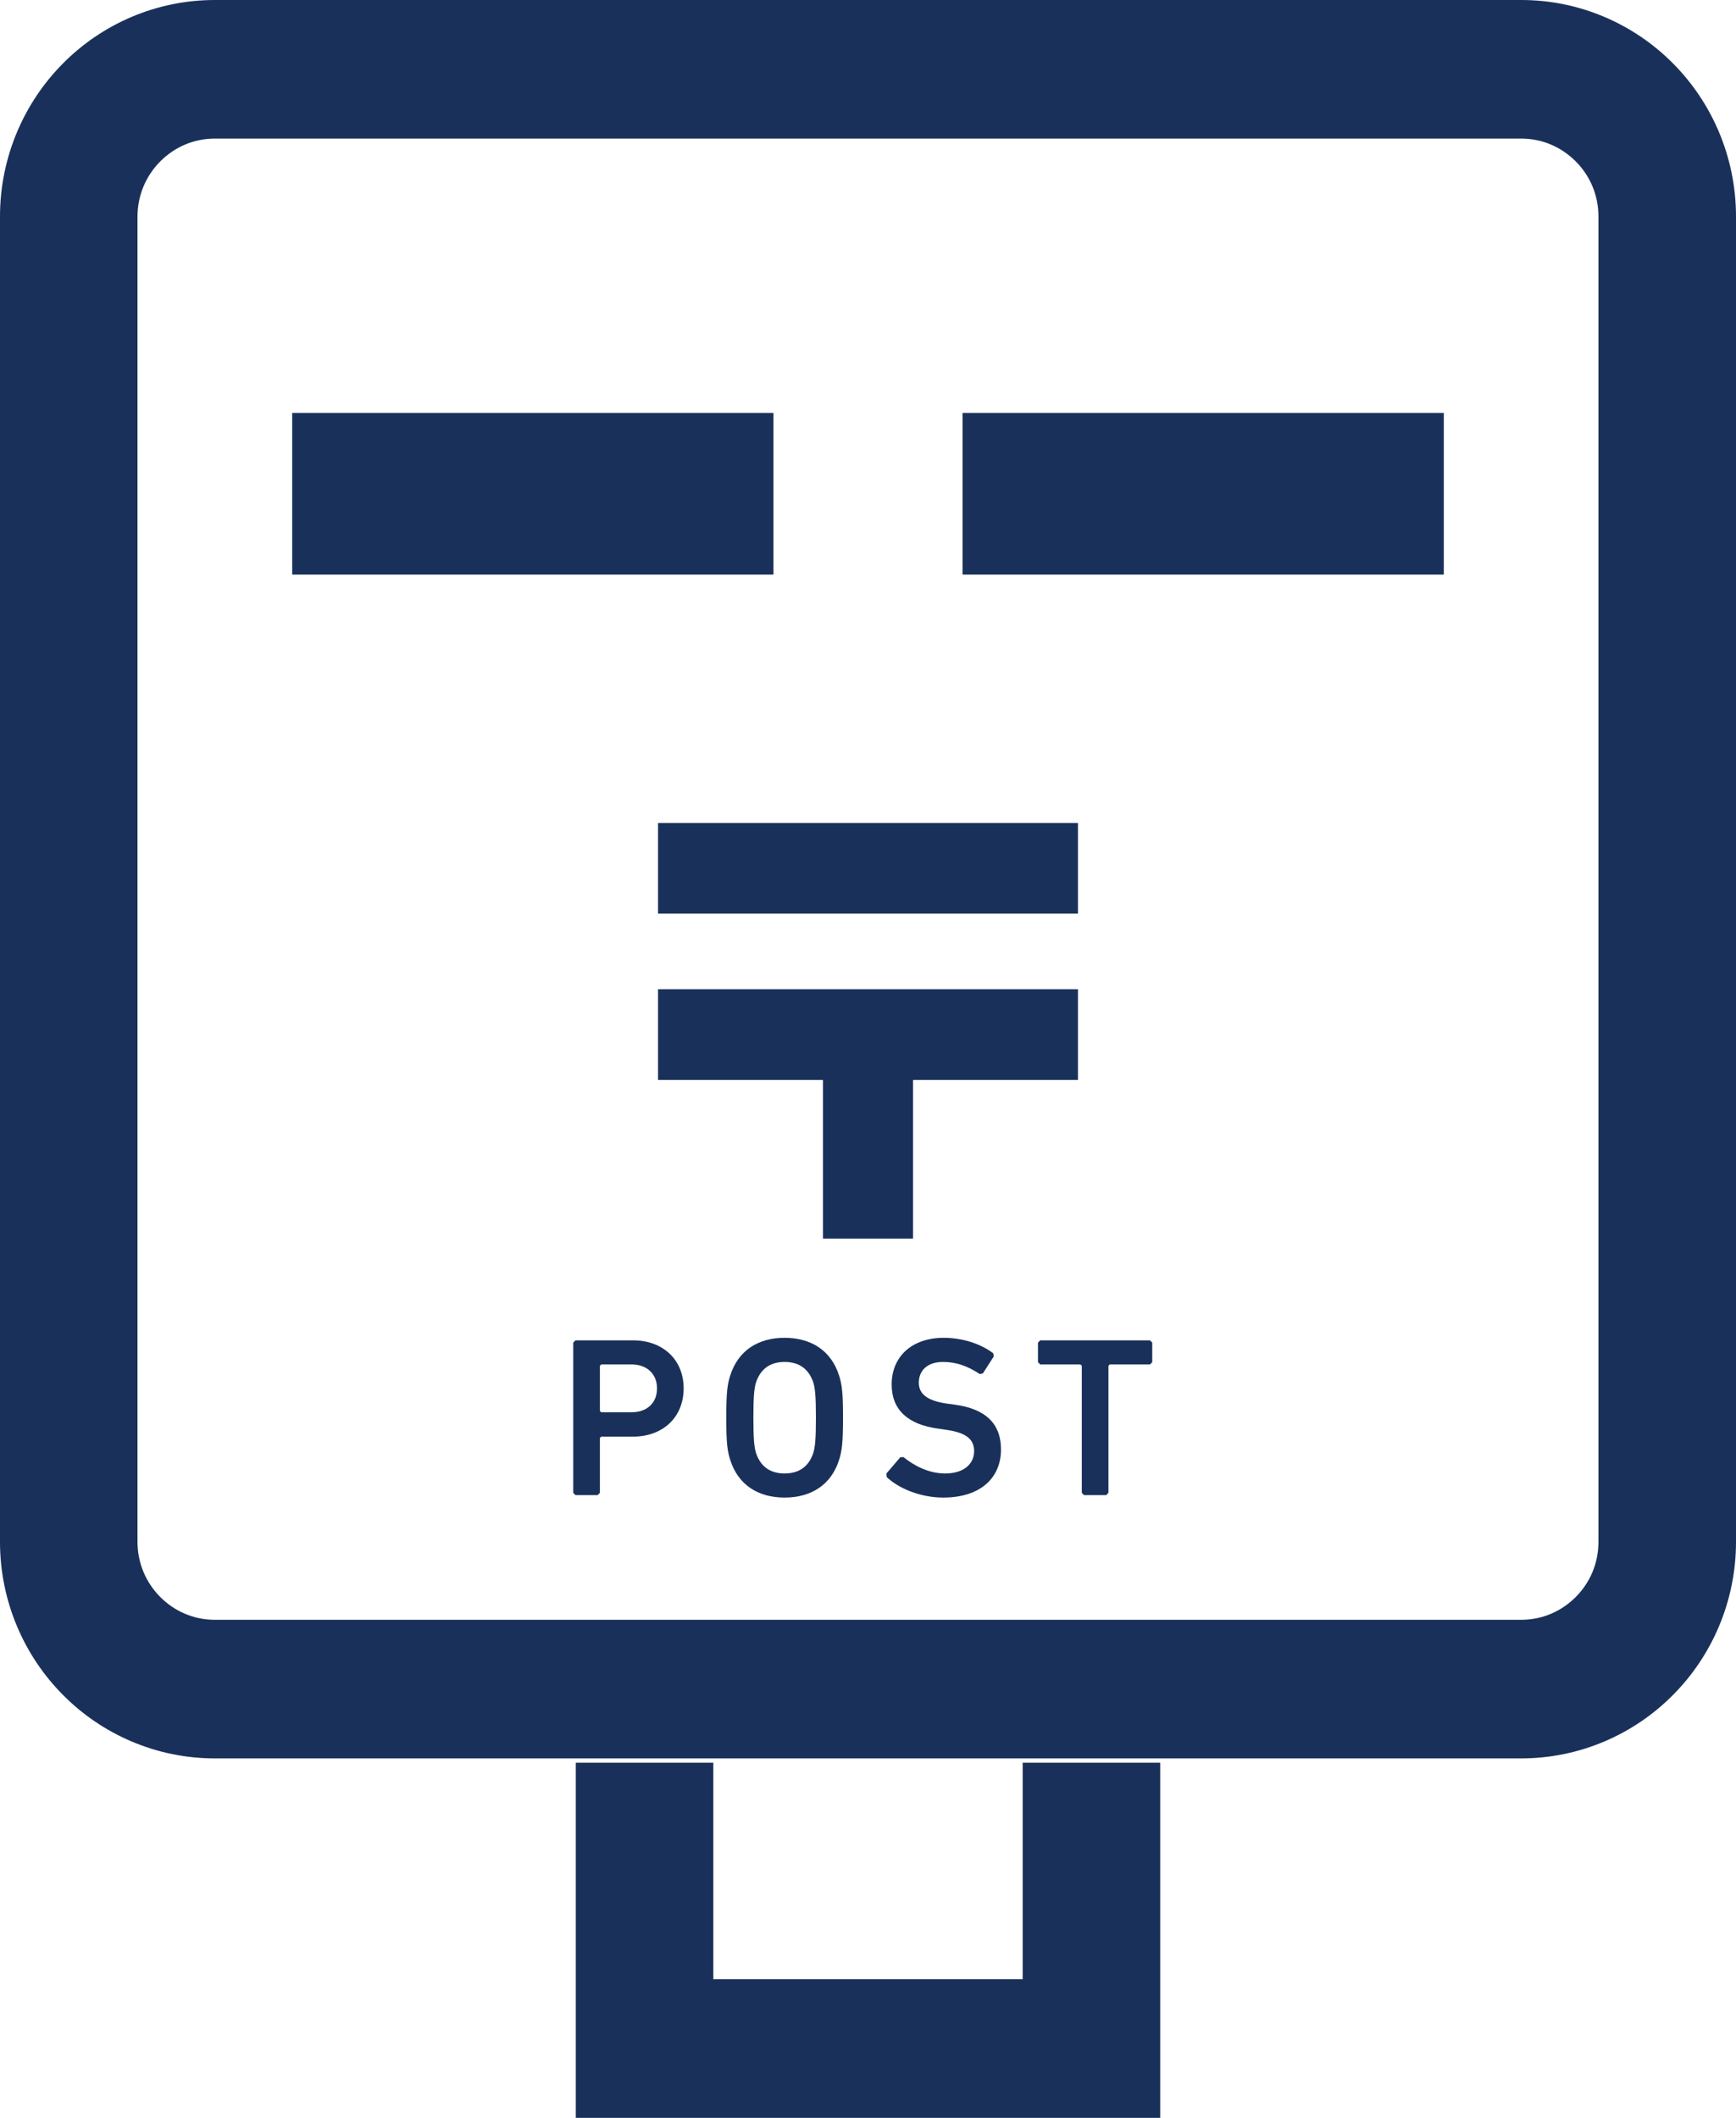 <svg width="41" height="50" viewBox="0 0 41 50" fill="none" xmlns="http://www.w3.org/2000/svg">
<path d="M25.459 19.429H15.541V21.57H25.459V19.429Z" fill="#19315A"/>
<path d="M21.563 29.243V25.497H25.459V23.355H15.541V25.497H19.437V29.243H21.563Z" fill="#19315A"/>
<path d="M14.951 31.644H13.591L13.538 31.698V35.244L13.591 35.298H14.114L14.168 35.244V33.949L14.199 33.917H14.951C15.656 33.917 16.146 33.46 16.146 32.778C16.146 32.1 15.655 31.644 14.951 31.644ZM14.914 33.342H14.199L14.168 33.31V32.245L14.199 32.213H14.914C15.287 32.213 15.517 32.444 15.517 32.778C15.517 33.117 15.287 33.342 14.914 33.342Z" fill="#19315A"/>
<path d="M18.529 31.584C17.905 31.584 17.435 31.886 17.249 32.466C17.174 32.692 17.153 32.895 17.153 33.471C17.153 34.045 17.174 34.249 17.249 34.476C17.435 35.055 17.905 35.356 18.529 35.356C19.158 35.356 19.627 35.055 19.814 34.476C19.888 34.249 19.91 34.045 19.91 33.471C19.91 32.895 19.888 32.691 19.814 32.466C19.627 31.886 19.158 31.584 18.529 31.584ZM19.206 34.309C19.105 34.605 18.891 34.787 18.529 34.787C18.171 34.787 17.958 34.605 17.857 34.309C17.814 34.174 17.793 33.986 17.793 33.471C17.793 32.949 17.814 32.767 17.857 32.632C17.958 32.337 18.171 32.154 18.529 32.154C18.891 32.154 19.105 32.337 19.206 32.632C19.249 32.767 19.27 32.949 19.27 33.471C19.27 33.986 19.249 34.174 19.206 34.309Z" fill="#19315A"/>
<path d="M22.558 33.164L22.366 33.138C21.875 33.068 21.7 32.895 21.7 32.642C21.7 32.358 21.902 32.154 22.27 32.154C22.574 32.154 22.846 32.245 23.139 32.44L23.214 32.423L23.47 32.025L23.459 31.951C23.172 31.73 22.739 31.584 22.287 31.584C21.54 31.584 21.059 32.025 21.059 32.686C21.059 33.294 21.454 33.632 22.153 33.728L22.345 33.756C22.846 33.826 23.006 33.997 23.006 34.261C23.006 34.566 22.756 34.787 22.323 34.787C21.918 34.787 21.571 34.589 21.337 34.4L21.262 34.405L20.932 34.791L20.942 34.872C21.225 35.142 21.742 35.356 22.276 35.356C23.177 35.356 23.641 34.872 23.641 34.223C23.641 33.594 23.257 33.26 22.558 33.164Z" fill="#19315A"/>
<path d="M24.568 31.644L24.514 31.698V32.16L24.568 32.213H25.517L25.549 32.245V35.244L25.602 35.298H26.125L26.179 35.244V32.245L26.21 32.213H27.16L27.213 32.16V31.698L27.16 31.644H24.568Z" fill="#19315A"/>
<path d="M39.513 1.498C38.599 0.575 37.32 -0.001 35.924 7.9389e-07H5.076C3.679 -0.001 2.4 0.575 1.487 1.498C0.571 2.418 -0.001 3.708 7.87979e-07 5.114V36.4C-0.001 37.806 0.571 39.096 1.487 40.015C2.4 40.939 3.679 41.514 5.076 41.514H35.924C37.32 41.514 38.599 40.939 39.513 40.015C40.429 39.096 41.001 37.806 41 36.4V5.114C41.001 3.707 40.429 2.418 39.513 1.498ZM37.751 36.4C37.751 36.914 37.551 37.364 37.217 37.702C36.881 38.038 36.434 38.241 35.924 38.242H5.076C4.566 38.241 4.119 38.038 3.783 37.702C3.45 37.364 3.249 36.914 3.247 36.4V5.114C3.249 4.601 3.45 4.15 3.783 3.812C4.119 3.476 4.566 3.272 5.076 3.272H35.924C36.434 3.272 36.881 3.476 37.217 3.812C37.551 4.15 37.751 4.601 37.751 5.114V36.4Z" fill="#19315A"/>
<path d="M18.267 9.749H6.901V13.566H18.267V9.749Z" fill="#19315A"/>
<path d="M34.099 9.749H22.733V13.566H34.099V9.749Z" fill="#19315A"/>
<path d="M24.153 46.727H16.847V41.615H13.599V50H27.401V41.615H24.153V46.727Z" fill="#19315A"/>
</svg>
